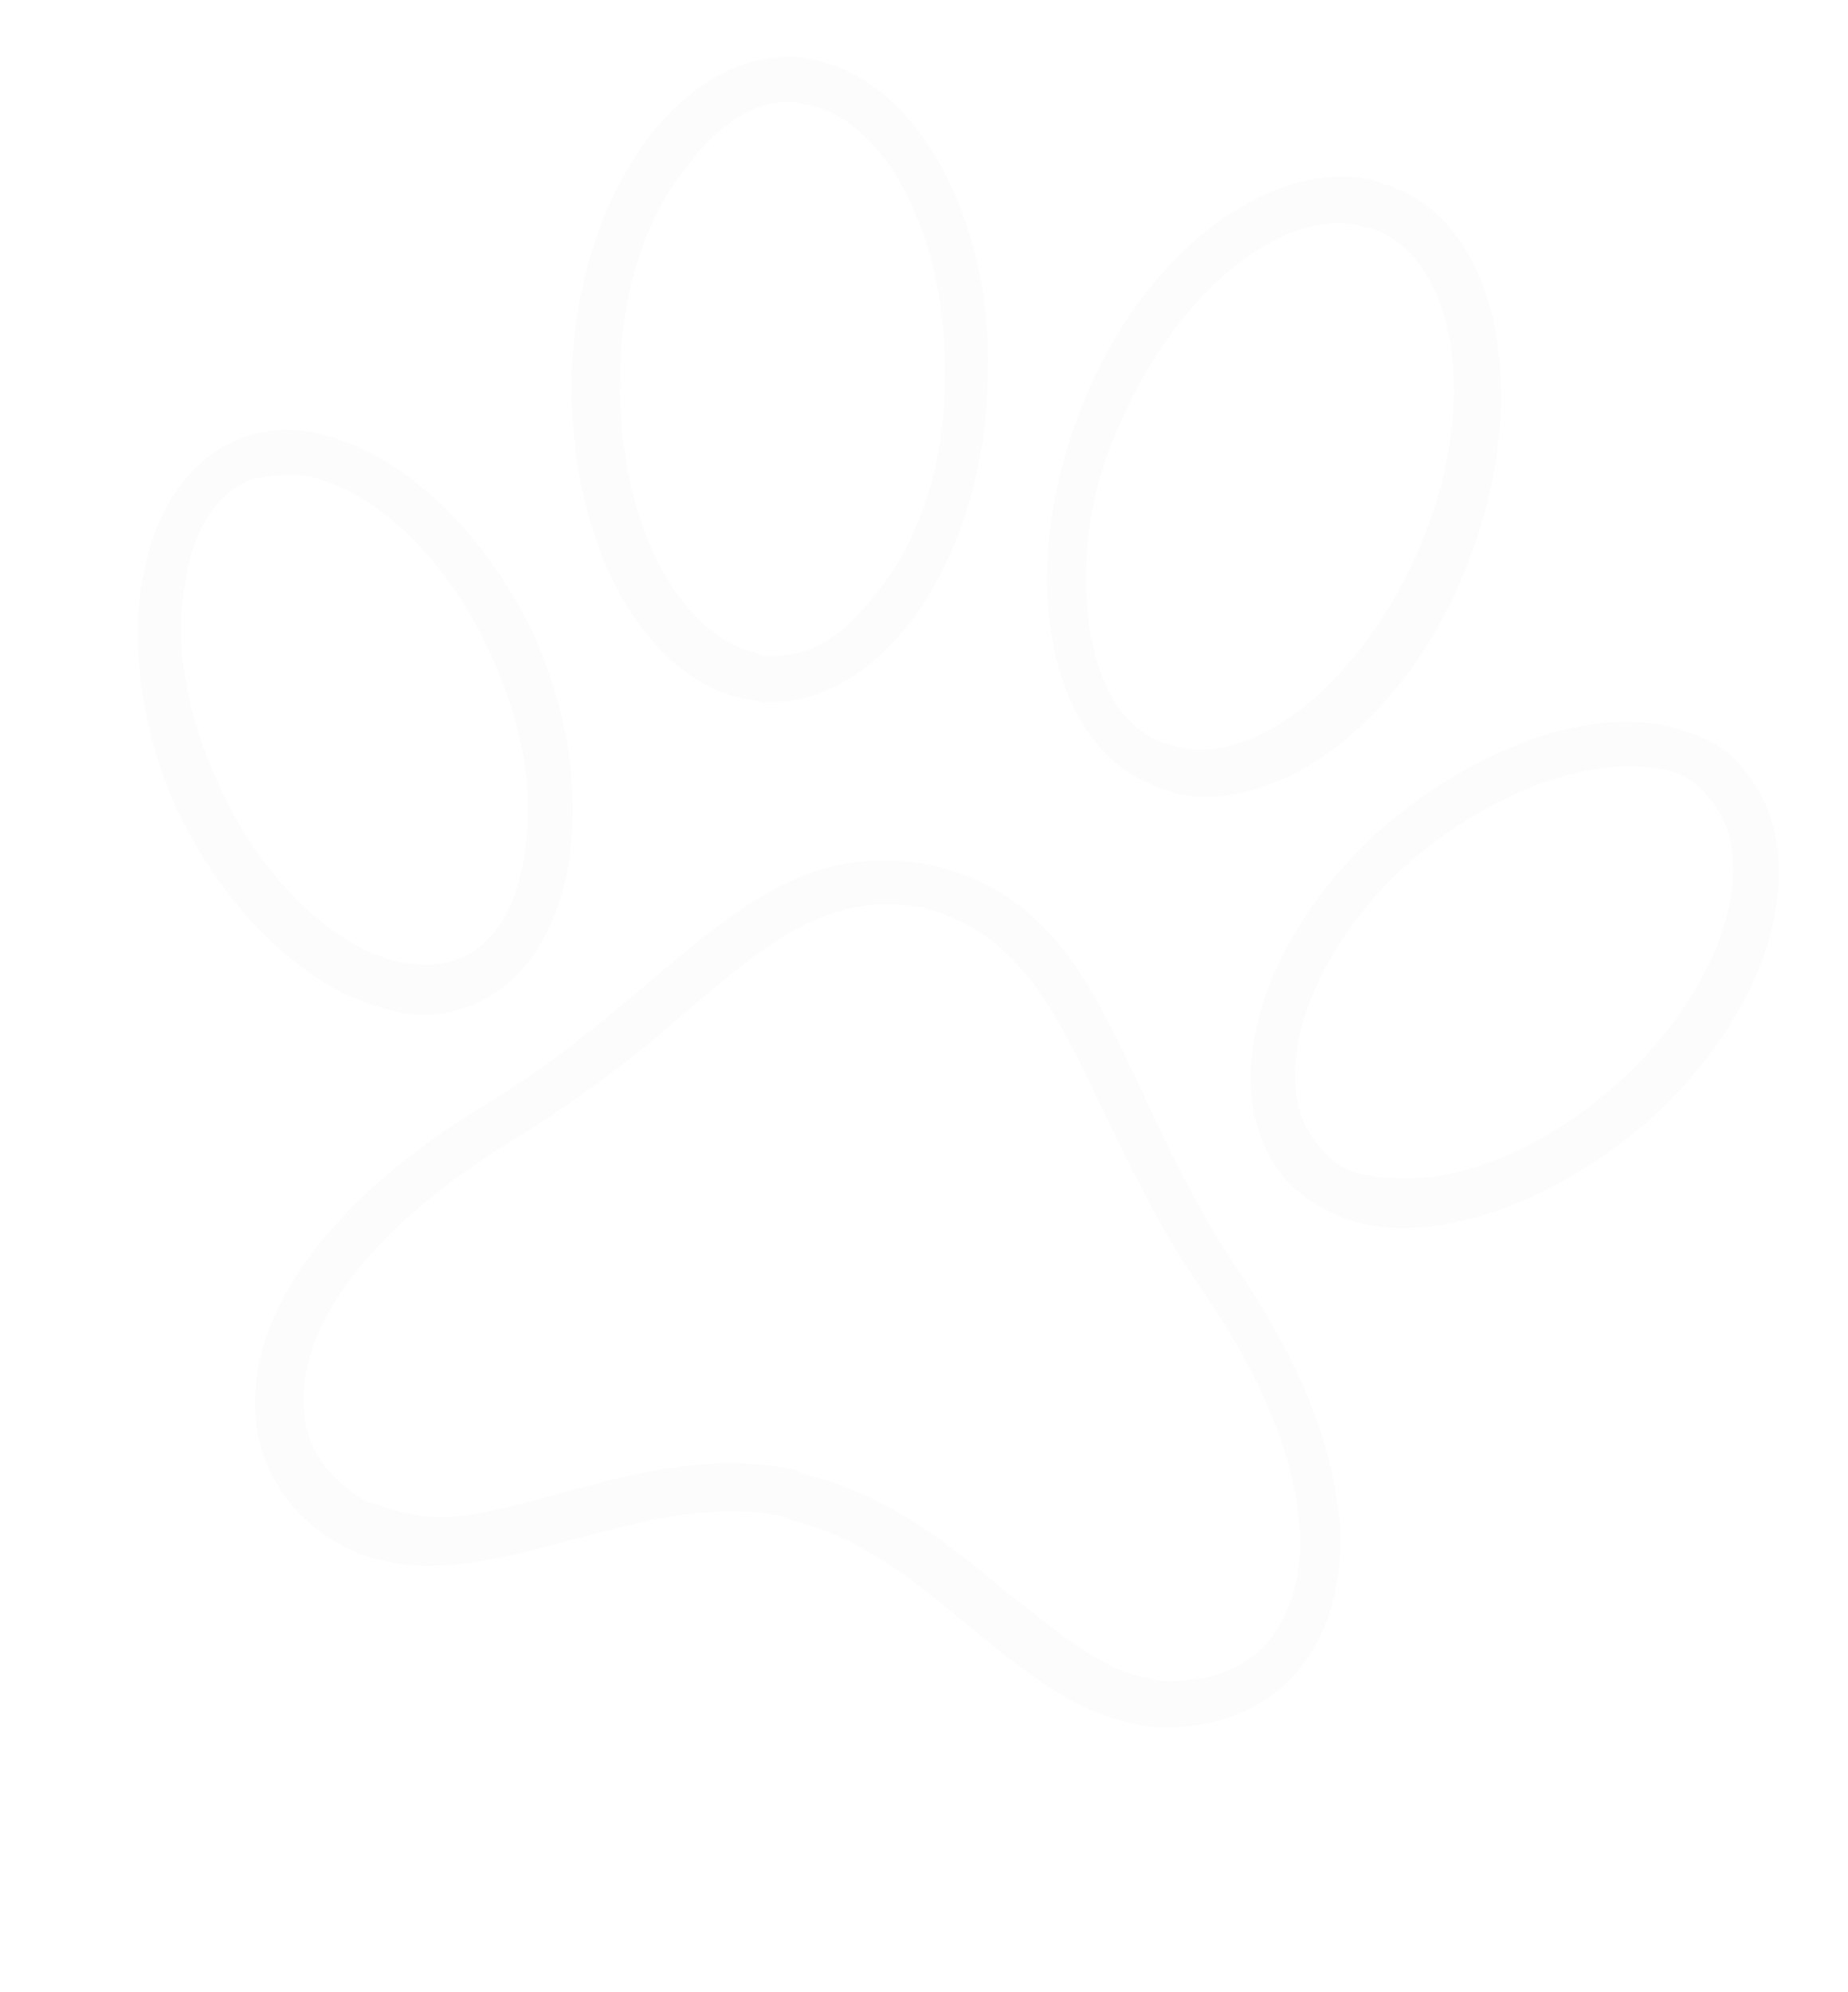 <svg xmlns="http://www.w3.org/2000/svg" width="210.378" height="226.777" viewBox="0 0 210.378 226.777">
    <g id="packa" transform="translate(0.751 -127.958) rotate(30)" opacity="0.12">
        <g id="Group_23" data-name="Group 23" transform="translate(165.132 142.25)">
            <path id="Path_9" data-name="Path 9" d="M161.333,75.462c10.448-2.849,18.046,1.9,28.969,9.5,5.7,3.8,12.347,8.548,20.421,12.347,16.146,7.6,26.119,18.046,26.594,27.544.475,4.749-1.9,9.023-6.174,11.872a9.546,9.546,0,0,1-3.8,1.9c-5.224,1.9-11.872.475-19-.475-8.073-1.425-17.571-2.849-26.594,0h-.95c-9.023,2.849-15.672,9.5-21.37,15.2-5.224,5.224-9.5,9.973-15.2,11.4-1.425.475-2.849.475-3.8.95-5.224,0-9.5-1.9-11.872-6.174-5.224-8.073-2.849-22.32,5.7-37.992a138.62,138.62,0,0,0,9.5-21.845c4.274-11.872,7.123-20.421,17.571-24.22m-1.425-4.749c-19.471,6.649-18.046,26.594-30.393,48.914-18.046,32.768-6.174,52.239,10.923,51.764a17.072,17.072,0,0,0,5.224-.95c13.3-4.274,21.37-21.845,36.567-27.069h.95c15.2-4.749,31.818,5.224,45.59.475a14.856,14.856,0,0,0,4.749-2.375c14.247-9.5,12.822-32.293-20.9-48.439-22.8-11.4-33.243-28.019-52.714-22.32Z" transform="translate(-120.502 -69.556)" fill="#e5e5e5"/>
        </g>
        <g id="Group_24" data-name="Group 24" transform="translate(108.598 134.732)">
            <path id="Path_10" data-name="Path 10" d="M120.957,73.8h0c7.6-2.374,19,.475,28.494,7.6,6.649,4.749,11.872,10.923,14.247,17.571,1.425,3.324,2.849,9.5-.475,13.772-1.425,1.9-3.324,2.849-5.7,3.8-7.6,2.374-19-.475-28.494-7.6-6.649-4.749-11.872-10.923-14.247-17.571-1.425-3.324-2.849-9.5.475-13.772a17.077,17.077,0,0,1,5.7-3.8m-1.425-4.749a14.159,14.159,0,0,0-8.073,5.7c-7.123,9.973-.475,27.544,14.722,38.941,11.4,8.073,24.22,10.923,33.243,8.073a14.159,14.159,0,0,0,8.073-5.7c7.123-9.973.475-27.544-14.722-38.941-11.4-8.073-24.22-10.923-33.243-8.073Z" transform="translate(-108.598 -67.973)" fill="#e5e5e5"/>
        </g>
        <g id="Group_25" data-name="Group 25" transform="translate(244.094 86.944)">
            <path id="Path_11" data-name="Path 11" d="M163.584,63.559a8.093,8.093,0,0,1,6.649,0c9.023,2.849,12.347,18.521,7.123,33.718-3.8,11.4-10.923,19.946-19,22.8a8.092,8.092,0,0,1-6.649,0c-9.023-2.849-12.347-18.521-7.123-33.718,4.274-11.4,11.4-19.946,19-22.8m-1.425-4.749c-9.023,2.849-17.571,12.822-22.32,26.119-6.174,18.521-1.425,36.092,10.448,40.366a17.809,17.809,0,0,0,9.973,0c9.023-2.849,17.571-12.822,22.32-26.119C188.753,80.655,184,63.084,172.132,58.81c-2.849-1.425-6.648-.95-9.973,0Z" transform="translate(-137.129 -57.911)" fill="#e5e5e5"/>
        </g>
        <g id="Group_26" data-name="Group 26" transform="translate(134.821 69.914)">
            <path id="Path_12" data-name="Path 12" d="M128.274,59.907h0c9.023-2.849,21.845,5.7,29.444,19.946,4.274,7.6,6.174,16.146,5.224,23.27-.475,3.8-1.425,10.448-7.123,13.3a1.745,1.745,0,0,1-1.425.475c-9.023,2.849-21.845-5.7-29.444-19.946-4.274-7.6-6.174-16.146-5.224-23.27.475-3.8,1.425-10.448,7.123-13.3a3.675,3.675,0,0,0,1.425-.475m-1.9-4.749c-.95.475-1.9.475-2.374.95-11.4,6.174-13.3,25.644-3.8,43.69,9.023,16.621,24.22,26.119,35.617,22.32.95-.475,1.9-.475,2.374-.95,11.4-6.174,13.3-25.644,3.8-43.69-8.548-16.621-24.22-26.119-35.617-22.32Z" transform="translate(-114.119 -54.325)" fill="#e5e5e5"/>
        </g>
        <g id="Group_27" data-name="Group 27" transform="translate(192.513 50.166)">
            <path id="Path_13" data-name="Path 13" d="M143.992,56.025c.475,0,1.425-.475,1.9-.475,9.973-1.425,20.421,11.872,22.32,28.969,1.9,15.672-3.324,30.393-12.347,33.243-.475,0-1.425.475-1.9.475-6.174.95-10.923-3.8-13.3-6.649a41.31,41.31,0,0,1-9.023-22.32c-1.9-15.672,3.324-30.393,12.347-33.243M142.567,50.8c-11.4,3.8-18.521,20.421-15.672,38.941,2.849,19.946,15.672,35.142,28.494,33.243.95,0,1.9-.475,2.849-.475,11.4-3.8,18.521-20.421,15.672-38.941-2.849-19.946-15.672-35.142-28.494-33.243-.95,0-1.9.475-2.849.475Z" transform="translate(-126.268 -50.166)" fill="#e5e5e5"/>
        </g>
    </g>
</svg>

